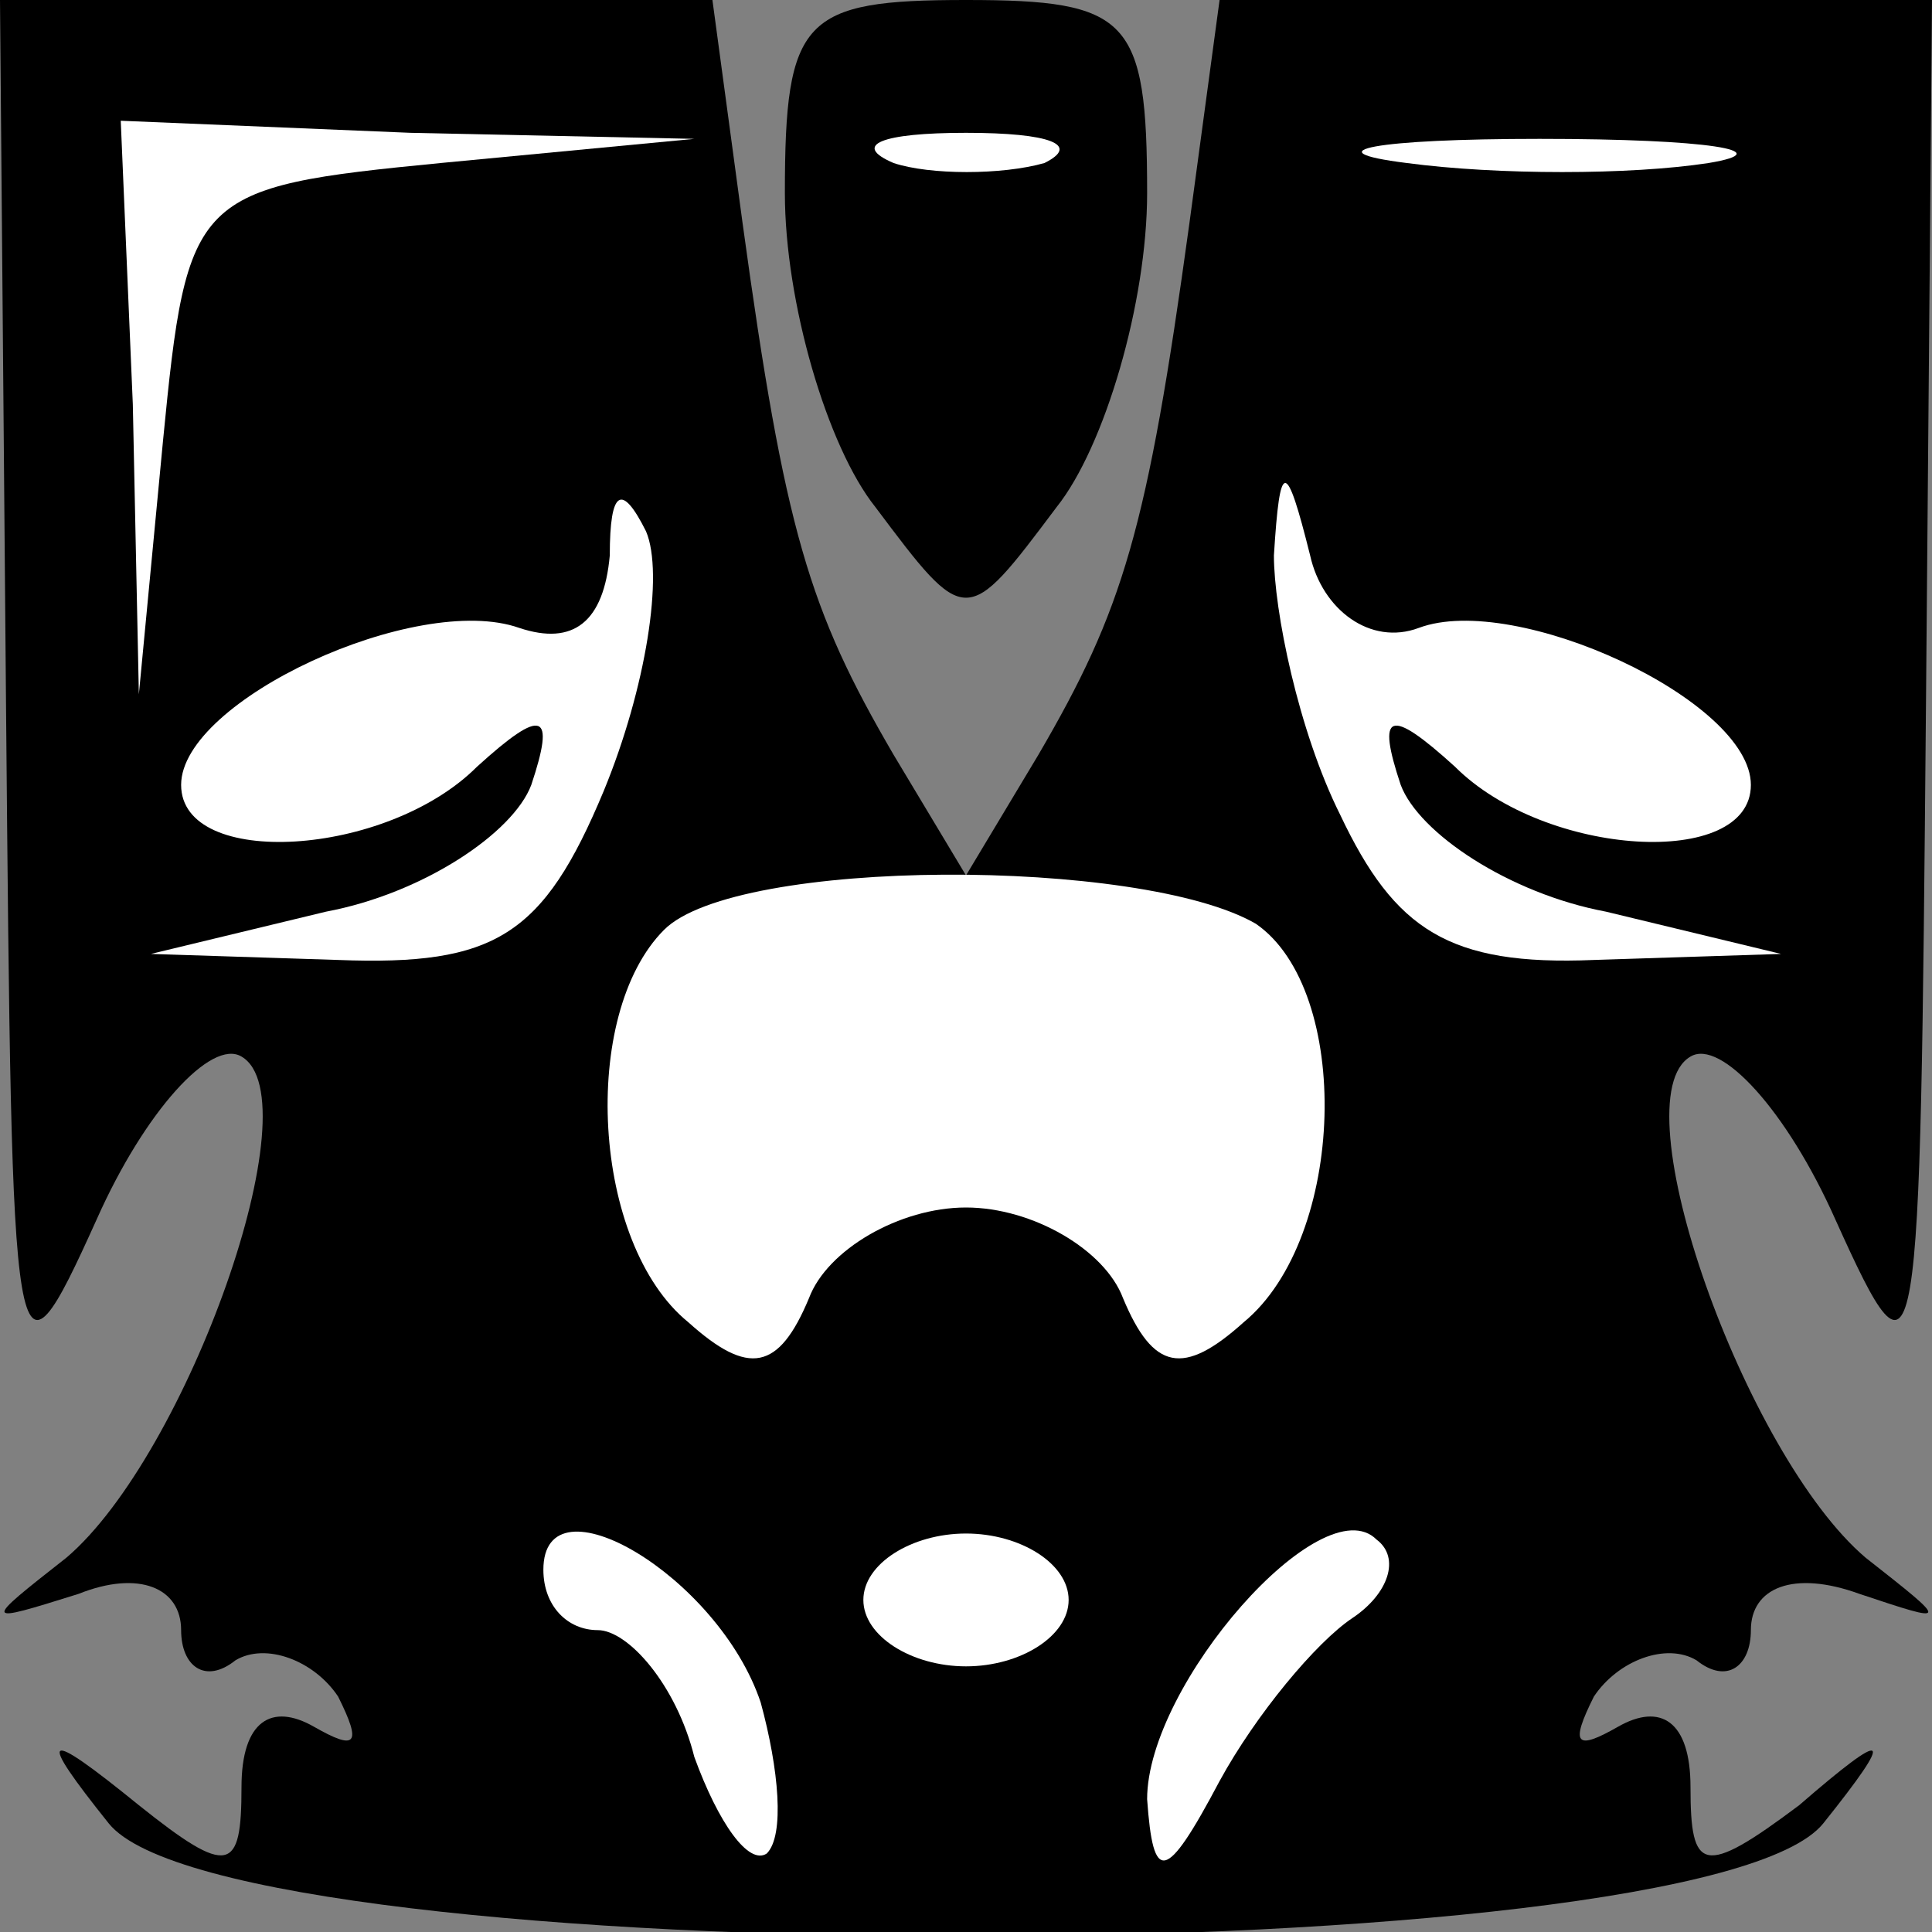 <?xml version="1.0" standalone="no"?>
<!DOCTYPE svg PUBLIC "-//W3C//DTD SVG 20010904//EN"
 "http://www.w3.org/TR/2001/REC-SVG-20010904/DTD/svg10.dtd">
<svg version="1.0" xmlns="http://www.w3.org/2000/svg"
 width="32pt" height="32pt" viewBox="0 0 32 32"
 preserveAspectRatio="xMidYMid meet">
<rect x="0" y="0" width="32" height="32" fill="#808080" stroke="none"/>
<g transform="translate(0,32) scale(0.1,-0.1)"
fill="#000000" stroke="none">
<path fill="#000000" stroke="none" d="M1 203 c1 -112 1 -116 15 -85 8 18 19
30 24 27 12 -7 -9 -66 -29 -83 -14 -11 -14 -11 2 -6 10 4 17 1 17 -6 0 -6 4
-9 9 -5 5 3 13 0 17 -6 4 -8 3 -9 -4 -5 -7 4 -12 1 -12 -10 0 -14 -2 -15 -17
-3 -16 13 -17 12 -5 -3 20 -25 264 -25 284 0 12 15 11 16 -4 3 -16 -12 -18
-11 -18 3 0 11 -5 14 -12 10 -7 -4 -8 -3 -4 5 4 6 12 9 17 6 5 -4 9 -1 9 5 0
7 7 10 18 6 15 -5 15 -5 1 6 -20 17 -41 76 -29 83 5 3 16 -9 24 -27 14 -31 14
-27 15 85 l1 117 -59 0 -59 0 -5 -37 c-7 -51 -11 -64 -25 -88 l-12 -20 -12 20
c-14 24 -18 37 -25 88 l-5 37 -59 0 -59 0 1 -117z"/>
<path fill="#ffffff" stroke="none" d="M73 293 c-41 -4 -42 -5 -46 -46 l-4
-42 -1 48 -2 47 48 -2 47 -1 -42 -4z"/>
<path fill="#ffffff" stroke="none" d="M283 293 c-13 -2 -35 -2 -50 0 -16 2
-5 4 22 4 28 0 40 -2 28 -4z"/>
<path fill="#ffffff" stroke="none" d="M100 189 c-10 -24 -18 -29 -44 -28
l-31 1 29 7 c16 3 31 13 34 21 4 12 2 13 -9 3 -15 -15 -49 -17 -49 -3 0 14 39
32 56 26 9 -3 14 1 15 12 0 11 2 12 6 4 3 -7 0 -26 -7 -43z"/>
<path fill="#ffffff" stroke="none" d="M235 216 c16 6 55 -12 55 -26 0 -14
-34 -12 -49 3 -11 10 -13 9 -9 -3 3 -8 18 -18 34 -21 l29 -7 -31 -1 c-24 -1
-33 5 -42 24 -7 14 -11 34 -11 43 1 16 2 16 6 0 2 -9 10 -15 18 -12z"/>
<path fill="#ffffff" stroke="none" d="M208 167 c16 -11 15 -52 -2 -66 -10 -9
-15 -8 -20 4 -3 8 -15 15 -26 15 -11 0 -23 -7 -26 -15 -5 -12 -10 -13 -20 -4
-16 13 -18 51 -4 65 12 12 79 12 98 1z"/>
<path fill="#ffffff" stroke="none" d="M126 38 c3 -11 4 -22 1 -25 -3 -2 -8 5
-12 16 -3 12 -11 21 -16 21 -5 0 -9 4 -9 10 0 16 29 -1 36 -22z"/>
<path fill="#ffffff" stroke="none" d="M177 55 c0 -6 -8 -11 -17 -11 -9 0 -17
5 -17 11 0 6 8 11 17 11 9 0 17 -5 17 -11z"/>
<path fill="#ffffff" stroke="none" d="M224 52 c-6 -4 -16 -16 -22 -27 -9 -17
-11 -17 -12 -3 0 19 29 52 38 43 4 -3 2 -9 -4 -13z"/>
<path fill="#000000" stroke="none" d="M130 288 c0 -18 7 -42 15 -52 15 -20
15 -20 30 0 8 10 15 34 15 52 0 29 -3 32 -30 32 -27 0 -30 -3 -30 -32z"/>
<path fill="#ffffff" stroke="none" d="M173 293 c-7 -2 -19 -2 -25 0 -7 3 -2
5 12 5 14 0 19 -2 13 -5z"/>
</g>
</svg>
